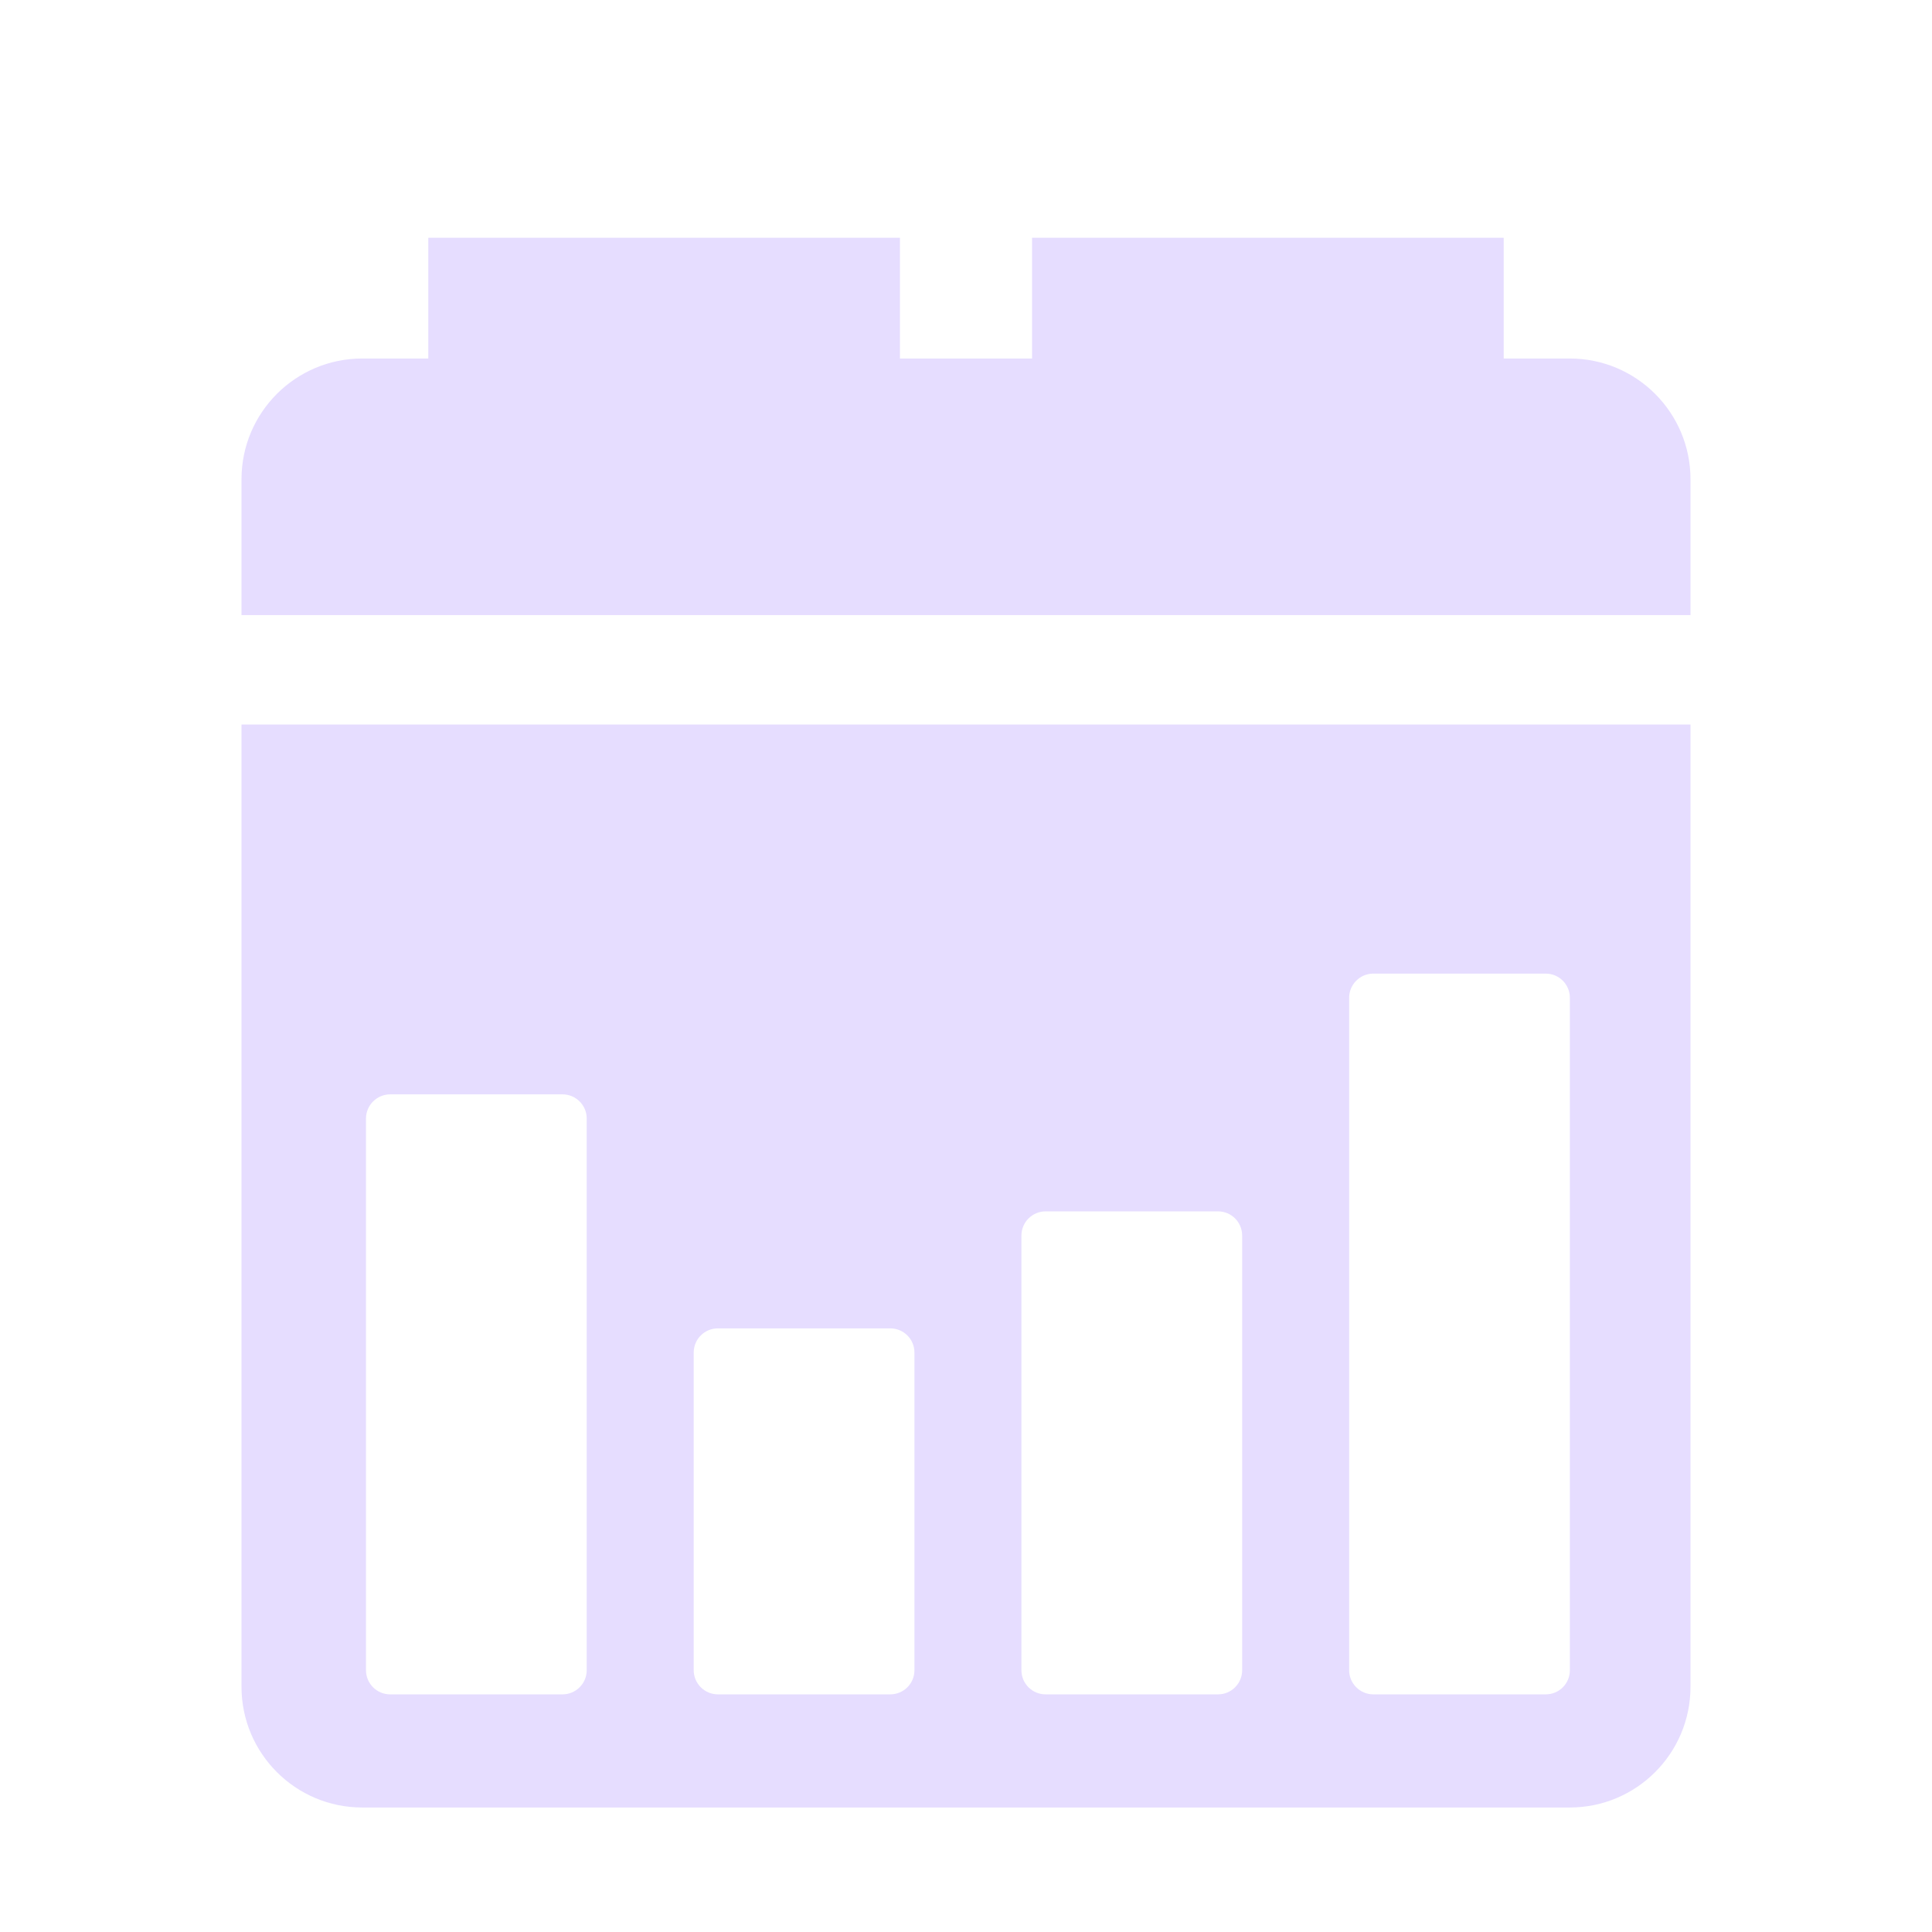 <svg fill="none" height="16" viewBox="0 0 16 16" width="16" xmlns="http://www.w3.org/2000/svg">
  <g fill="#E6DDFF">
    <path d="m13 2.969h-10c-.552 0-1 .448-1 1v1.125h12v-1.125c0-.552-.448-1-1-1z"/>
    <path d="m3.547 1.969h3.906v2h-3.906z"/>
    <path d="m8.547 1.969h3.906v2h-3.906z"/>
    <path clip-rule="evenodd" d="m3 14.969h10c.552 0 1-.448 1-1v-7.969h-12v7.969c0 .552.448 1 1 1zm.031-5.706c0-.11.09-.2.2-.2h1.428c.11 0 .2.09.2.2v4.569c0 .11-.09.2-.2.2h-1.428c-.11 0-.2-.089-.2-.2zm2.914 1.738c-.11 0-.2.089-.2.2v2.631c0 .11.09.2.2.2h1.428c.11 0 .2-.089.2-.2v-2.631c0-.111-.09-.2-.2-.2zm2.514-.769c0-.11.09-.2.2-.2h1.428c.111 0 .2.09.2.2v3.6c0 .11-.089.2-.2.2h-1.428c-.11 0-.2-.089-.2-.2zm2.914-2.169c-.11 0-.2.09-.2.2v5.569c0 .11.09.2.2.2h1.428c.111 0 .2-.089.2-.2v-5.569c0-.11-.089-.2-.2-.2z" fill-rule="evenodd"/>
  </g>
</svg>
